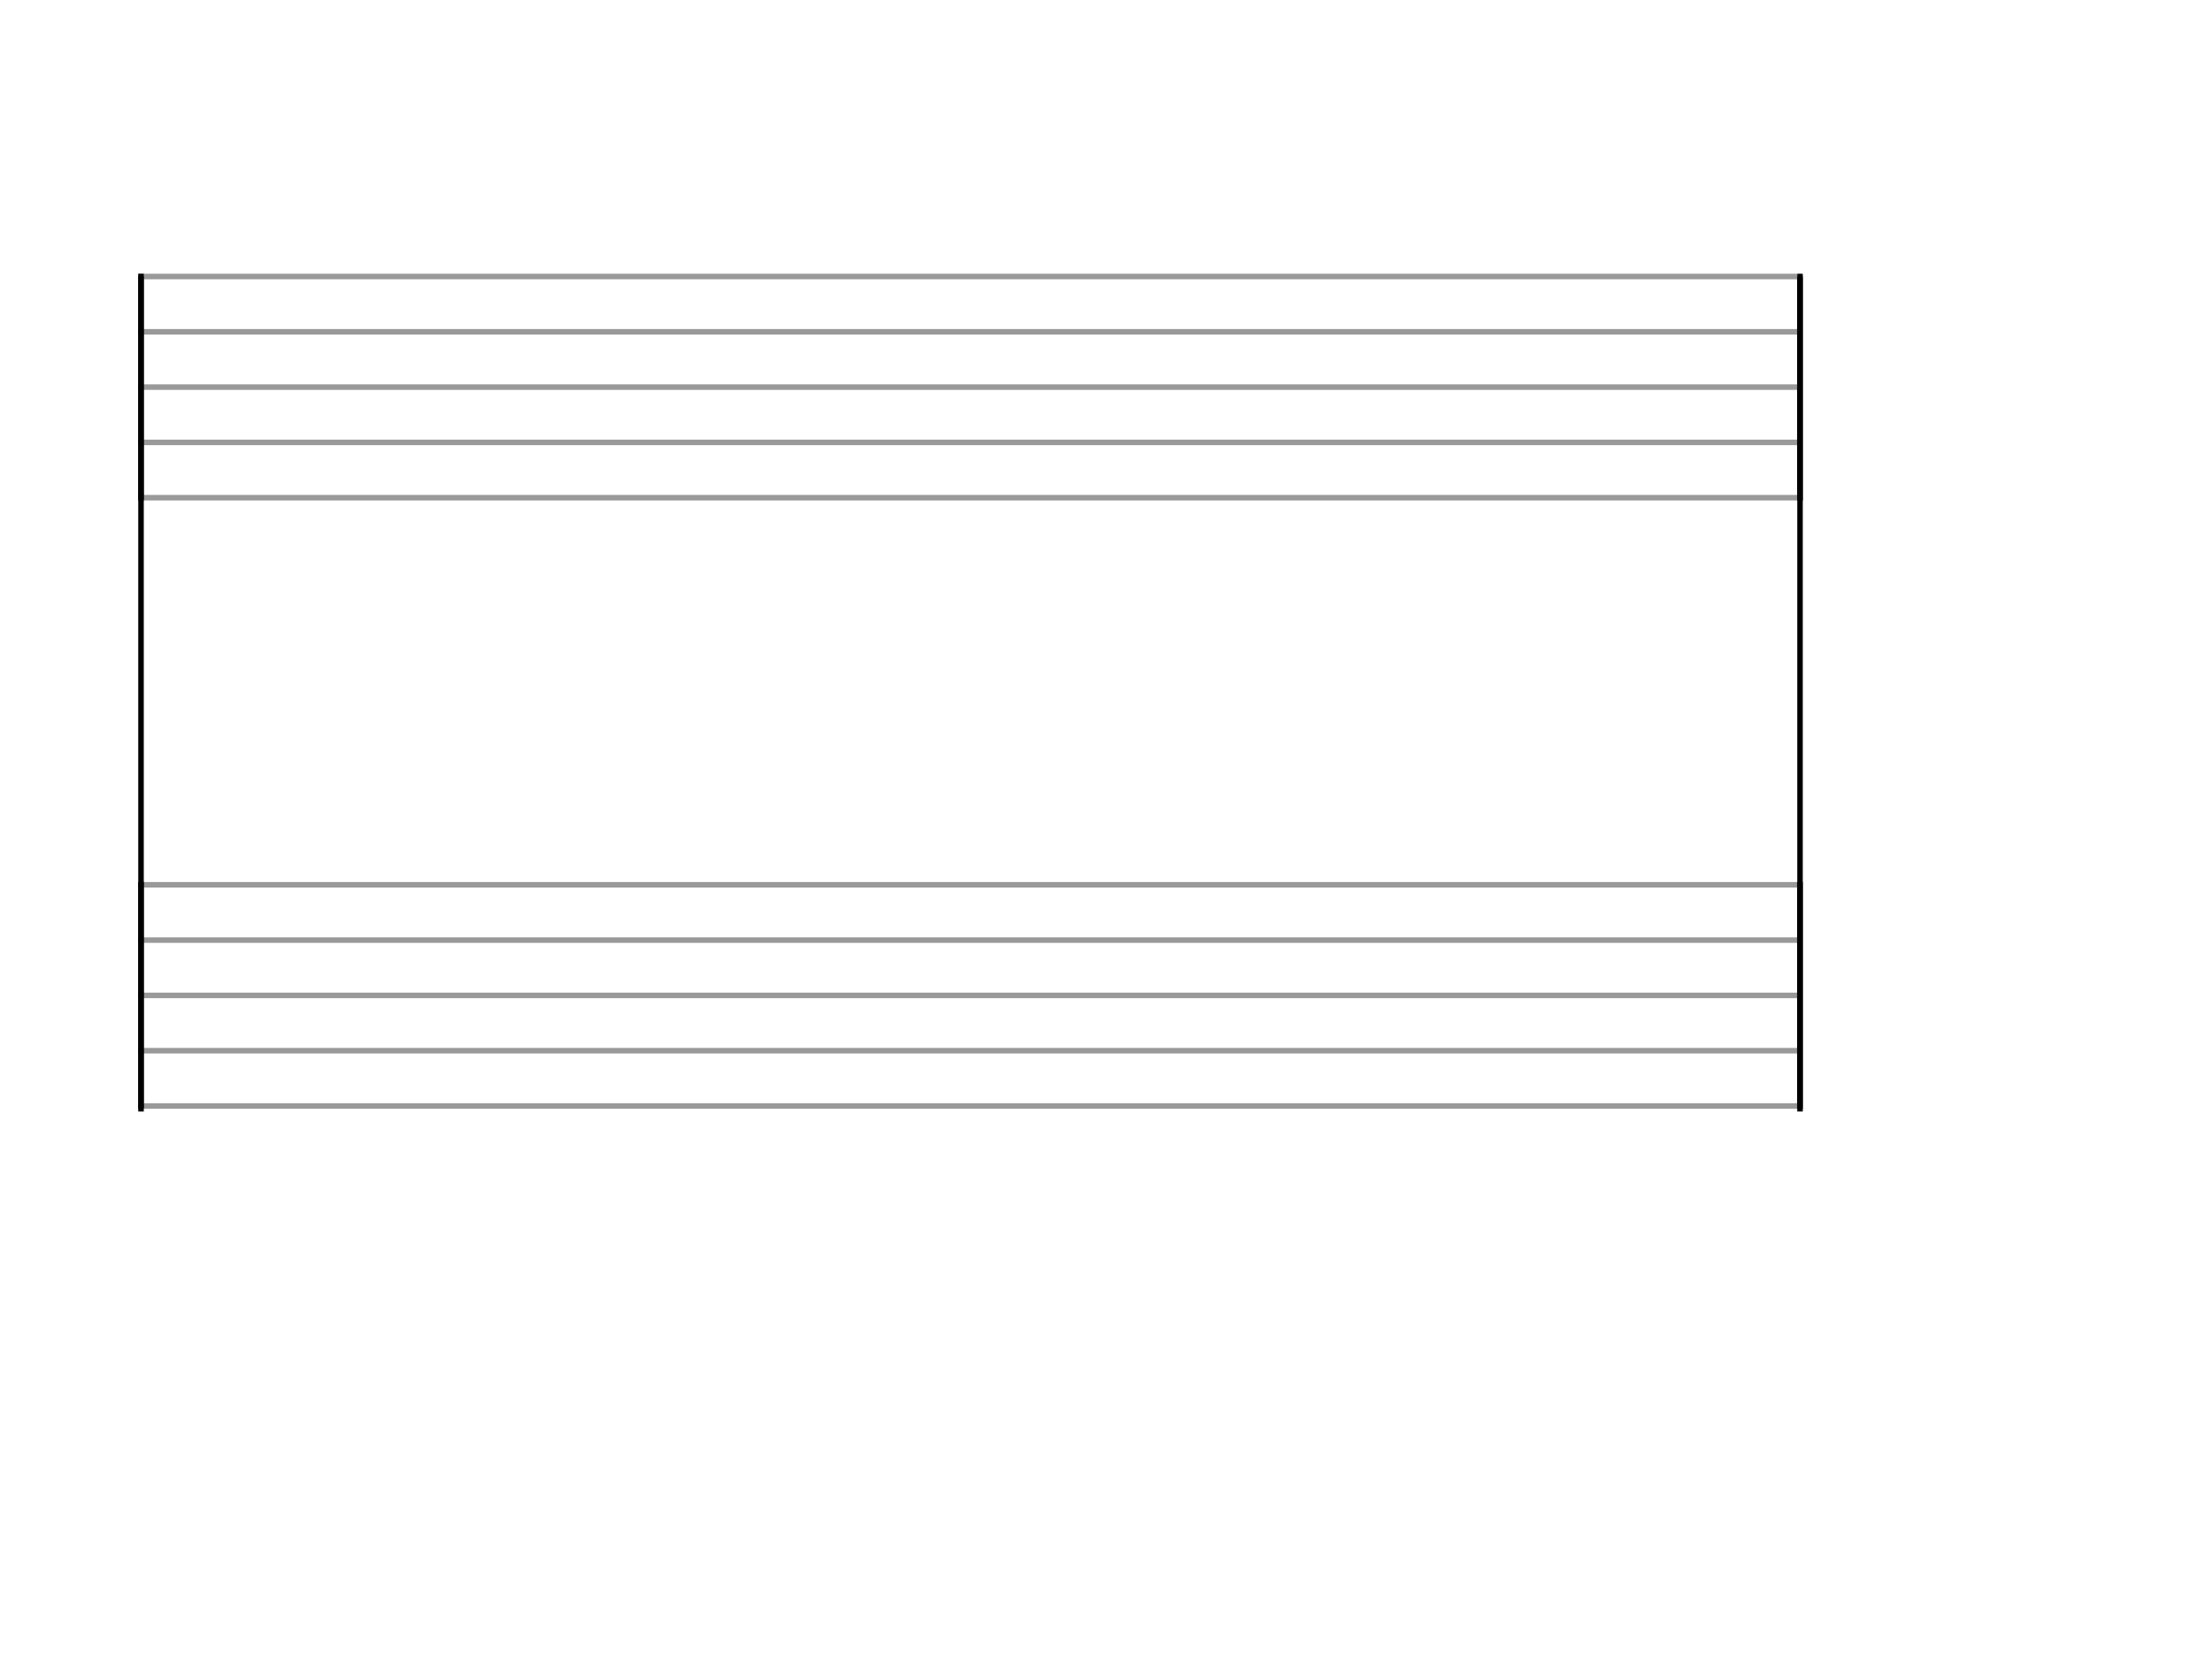 <svg xmlns="http://www.w3.org/2000/svg" stroke-width="0.3" stroke-dasharray="none" fill="black" stroke="black" font-family="Arial, sans-serif" font-size="10pt" font-weight="normal" font-style="normal" width="400" height="300" viewBox="0 0 400 300" style="width: 400px; height: 300px; border: none;"><g class="vf-stave" id="vf-auto28679" stroke-width="1" fill="#999999" stroke="#999999"><path fill="none" d="M25 50L325 50"/><path fill="none" d="M25 60L325 60"/><path fill="none" d="M25 70L325 70"/><path fill="none" d="M25 80L325 80"/><path fill="none" d="M25 90L325 90"/></g><g class="vf-stavebarline" id="vf-auto28680"><rect x="25" y="49.5" width="1" height="41" stroke="none"/></g><g class="vf-stavebarline" id="vf-auto28681"><rect x="325" y="49.5" width="1" height="41" stroke="none"/></g><g class="vf-stave" id="vf-auto28682" stroke-width="1" fill="#999999" stroke="#999999"><path fill="none" d="M25 160L325 160"/><path fill="none" d="M25 170L325 170"/><path fill="none" d="M25 180L325 180"/><path fill="none" d="M25 190L325 190"/><path fill="none" d="M25 200L325 200"/></g><g class="vf-stavebarline" id="vf-auto28683"><rect x="25" y="159.5" width="1" height="41" stroke="none"/></g><g class="vf-stavebarline" id="vf-auto28684"><rect x="325" y="159.5" width="1" height="41" stroke="none"/></g><rect x="25" y="50" width="1" height="151" stroke="none"/><rect x="325" y="50" width="1" height="151" stroke="none"/></svg>